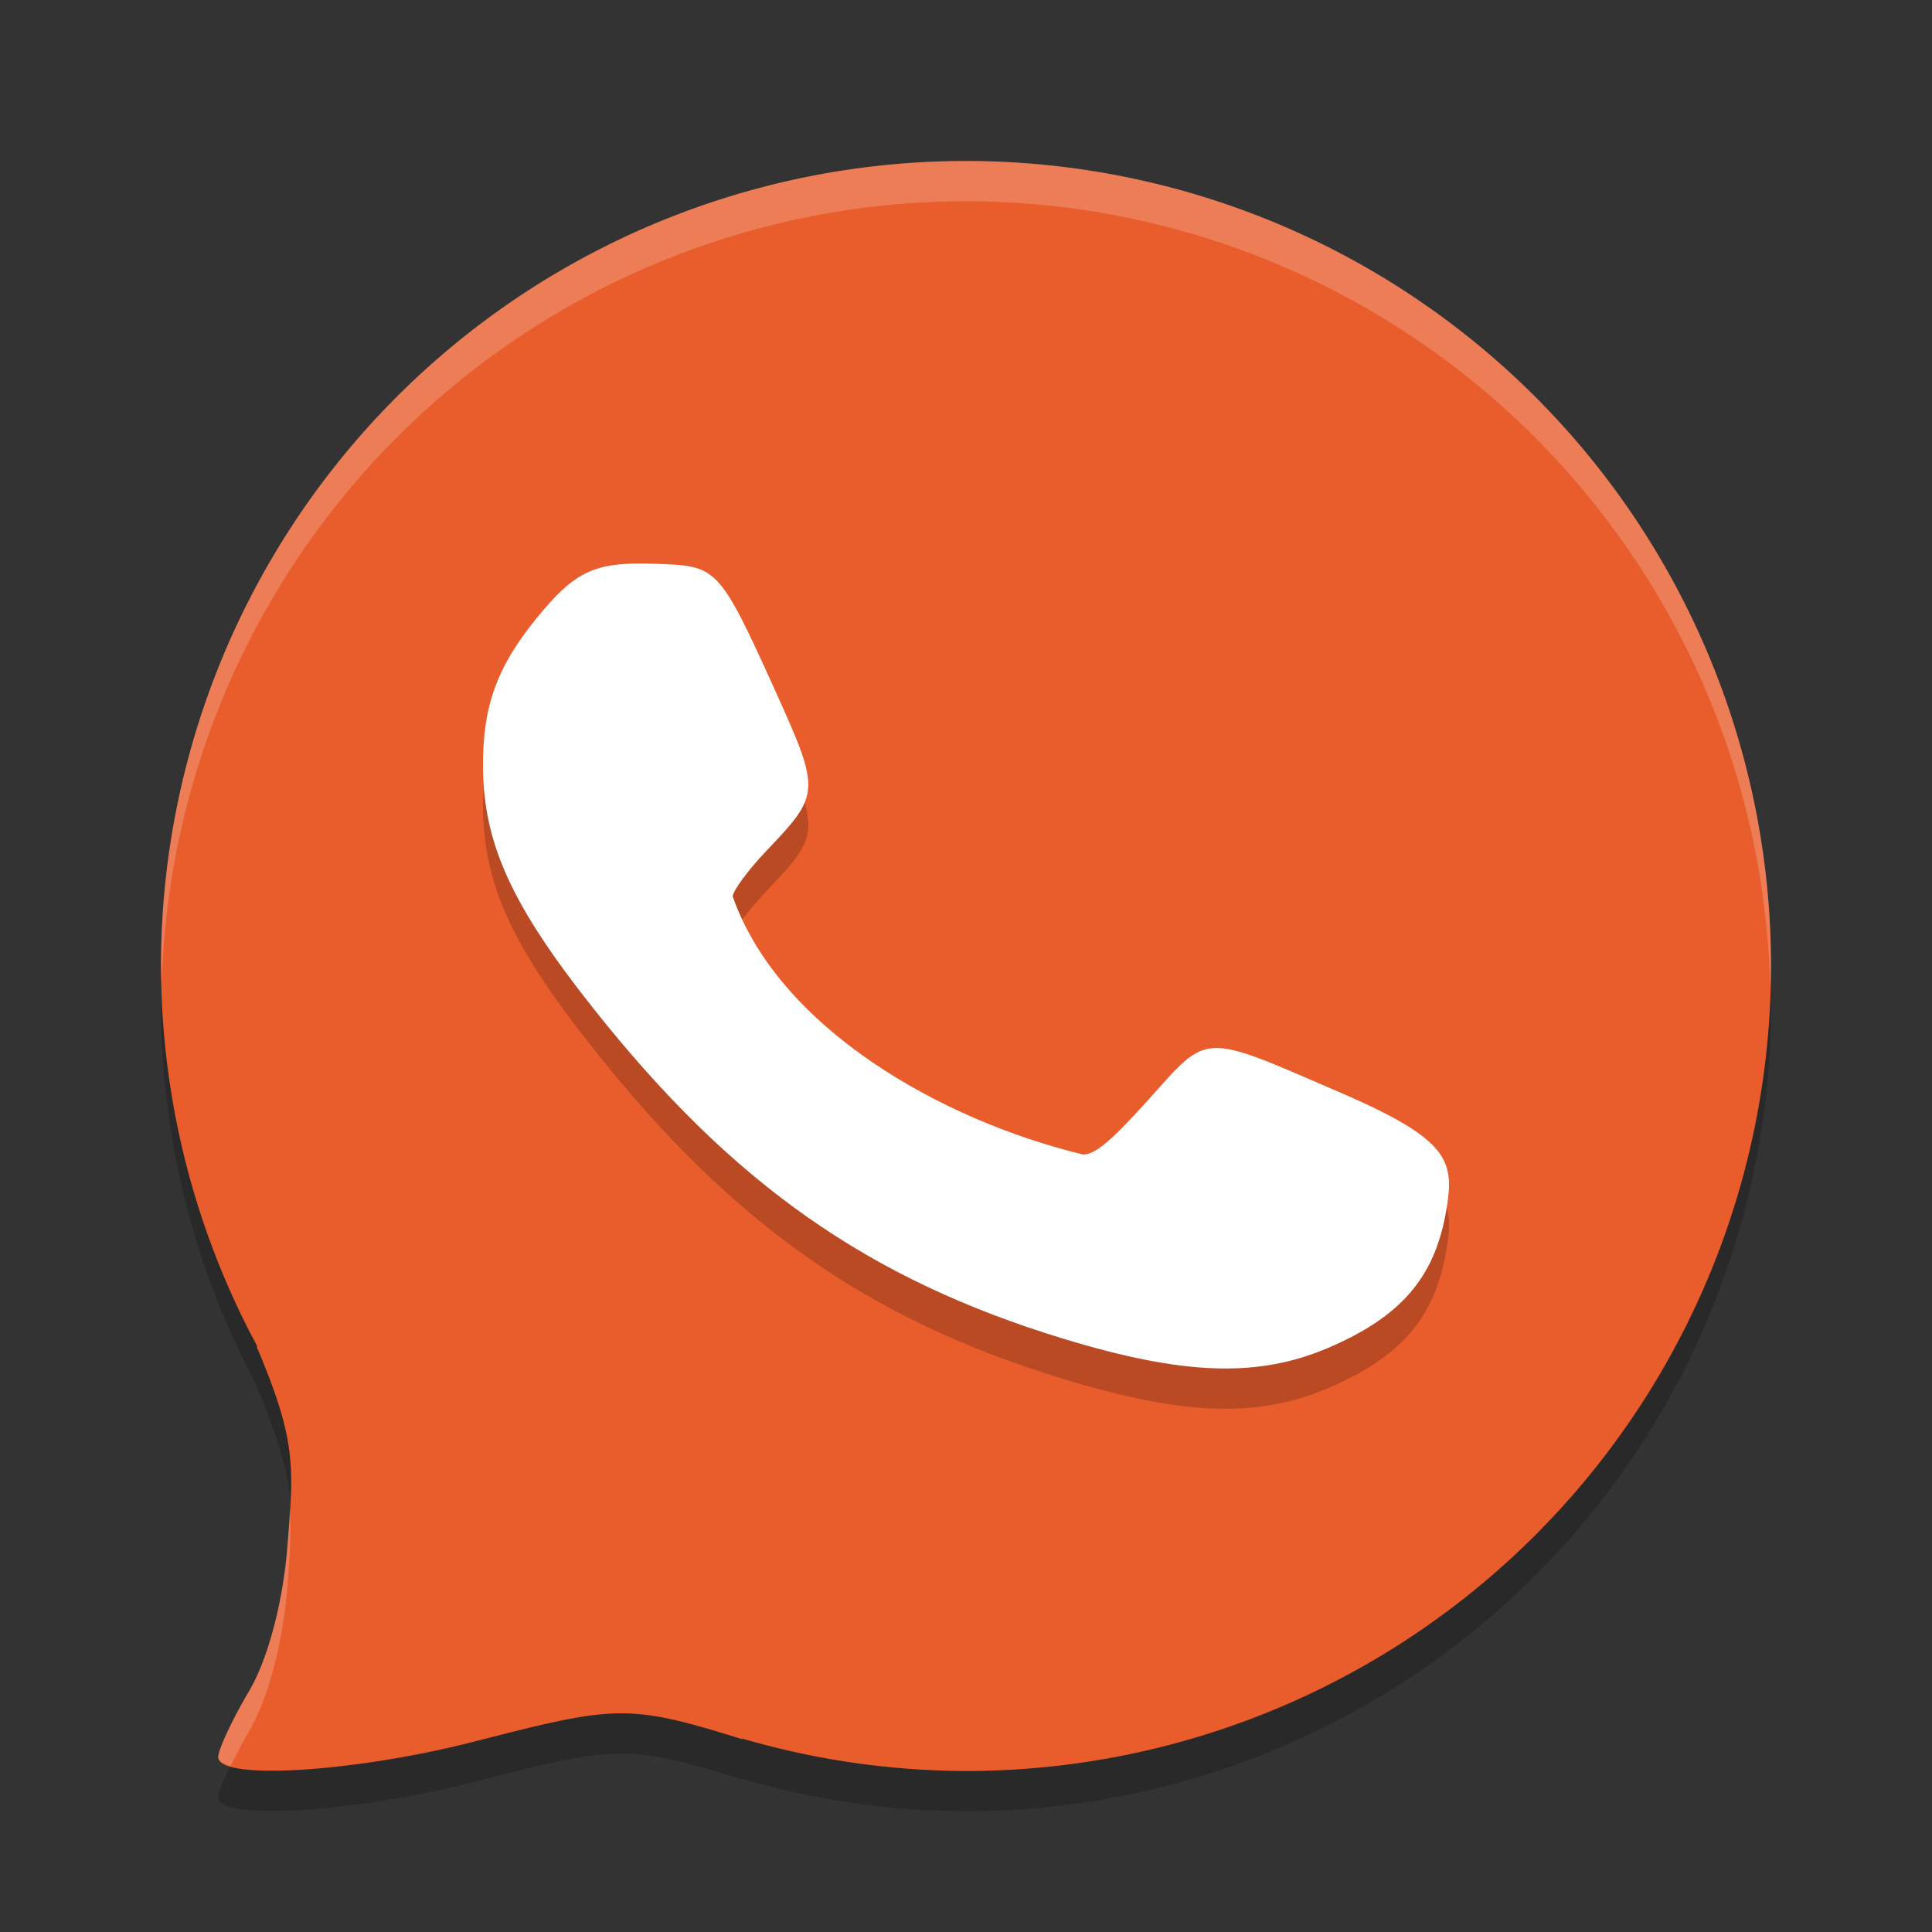 <svg xmlns="http://www.w3.org/2000/svg" width="24" height="24" version="1">
 <rect width="100%" height="100%" fill="#333333" stroke="none"/>
 <path style="opacity:0.2" d="M 12,2.5 A 10,10 0 0 0 2,12.5 10,10 0 0 0 3.201,17.234 L 3.184,17.219 C 3.688,18.403 3.65,18.726 3.57,19.715 3.515,20.404 3.329,21.108 3.096,21.504 2.884,21.863 2.711,22.234 2.711,22.328 2.711,22.62 4.399,22.517 5.891,22.135 7.638,21.687 7.791,21.657 9.225,22.107 L 9.209,22.094 A 10,10 0 0 0 12,22.5 10,10 0 0 0 22,12.5 10,10 0 0 0 12,2.5 Z"/>
 <path style="fill:#e95c2c" d="M 12 2 A 10 10 0 0 0 2 12 A 10 10 0 0 0 3.201 16.734 L 3.184 16.719 C 3.688 17.903 3.65 18.226 3.57 19.215 C 3.515 19.904 3.329 20.608 3.096 21.004 C 2.884 21.363 2.711 21.734 2.711 21.828 C 2.711 22.12 4.399 22.017 5.891 21.635 C 7.638 21.187 7.791 21.157 9.225 21.607 L 9.209 21.594 A 10 10 0 0 0 12 22 A 10 10 0 0 0 22 12 A 10 10 0 0 0 12 2 z"/>
 <path style="opacity:0.2" d="m 16.501,17.243 c 0.9,-0.386 1.318,-0.869 1.462,-1.691 0.11,-0.626 0.059,-0.887 -1.309,-1.478 -1.74,-0.752 -1.633,-0.755 -2.382,0.08 -0.467,0.52 -0.667,0.688 -0.818,0.688 -1.773,-0.43 -3.778,-1.573 -4.352,-3.205 0,-0.07 0.189,-0.326 0.419,-0.568 0.678,-0.713 0.679,-0.731 0.087,-2.04 C 8.925,7.521 8.895,7.532 8.152,7.504 7.392,7.476 7.152,7.584 6.671,8.173 c -0.498,0.609 -0.675,1.098 -0.671,1.85 0.005,0.954 0.354,1.72 1.363,2.994 1.732,2.188 3.422,3.376 5.856,4.116 1.489,0.453 2.41,0.483 3.282,0.11 z"/>
 <path style="fill:#ffffff" d="m 16.501,16.743 c 0.9,-0.386 1.318,-0.869 1.462,-1.691 0.11,-0.626 0.059,-0.887 -1.309,-1.478 -1.74,-0.752 -1.633,-0.755 -2.382,0.08 -0.467,0.52 -0.667,0.688 -0.818,0.688 -1.773,-0.43 -3.778,-1.573 -4.352,-3.205 0,-0.07 0.189,-0.326 0.419,-0.568 C 10.199,9.856 10.199,9.838 9.607,8.529 8.925,7.021 8.895,7.032 8.152,7.004 7.392,6.976 7.152,7.084 6.671,7.673 c -0.498,0.609 -0.675,1.098 -0.671,1.85 0.005,0.954 0.354,1.72 1.363,2.994 1.732,2.188 3.422,3.376 5.856,4.116 1.489,0.453 2.41,0.483 3.282,0.11 z"/>
 <path style="fill:#ffffff;opacity:0.2" d="M 12 2 A 10 10 0 0 0 2 12 A 10 10 0 0 0 2.01 12.207 A 10 10 0 0 1 12 2.5 A 10 10 0 0 1 21.99 12.293 A 10 10 0 0 0 22 12 A 10 10 0 0 0 12 2 z M 3.602 18.738 C 3.593 18.886 3.585 19.031 3.57 19.215 C 3.515 19.904 3.329 20.608 3.096 21.004 C 2.884 21.363 2.711 21.734 2.711 21.828 C 2.711 21.878 2.776 21.912 2.865 21.939 C 2.931 21.805 3.006 21.657 3.096 21.504 C 3.329 21.108 3.515 20.404 3.57 19.715 C 3.603 19.312 3.617 19.023 3.602 18.738 z"/>
</svg>
